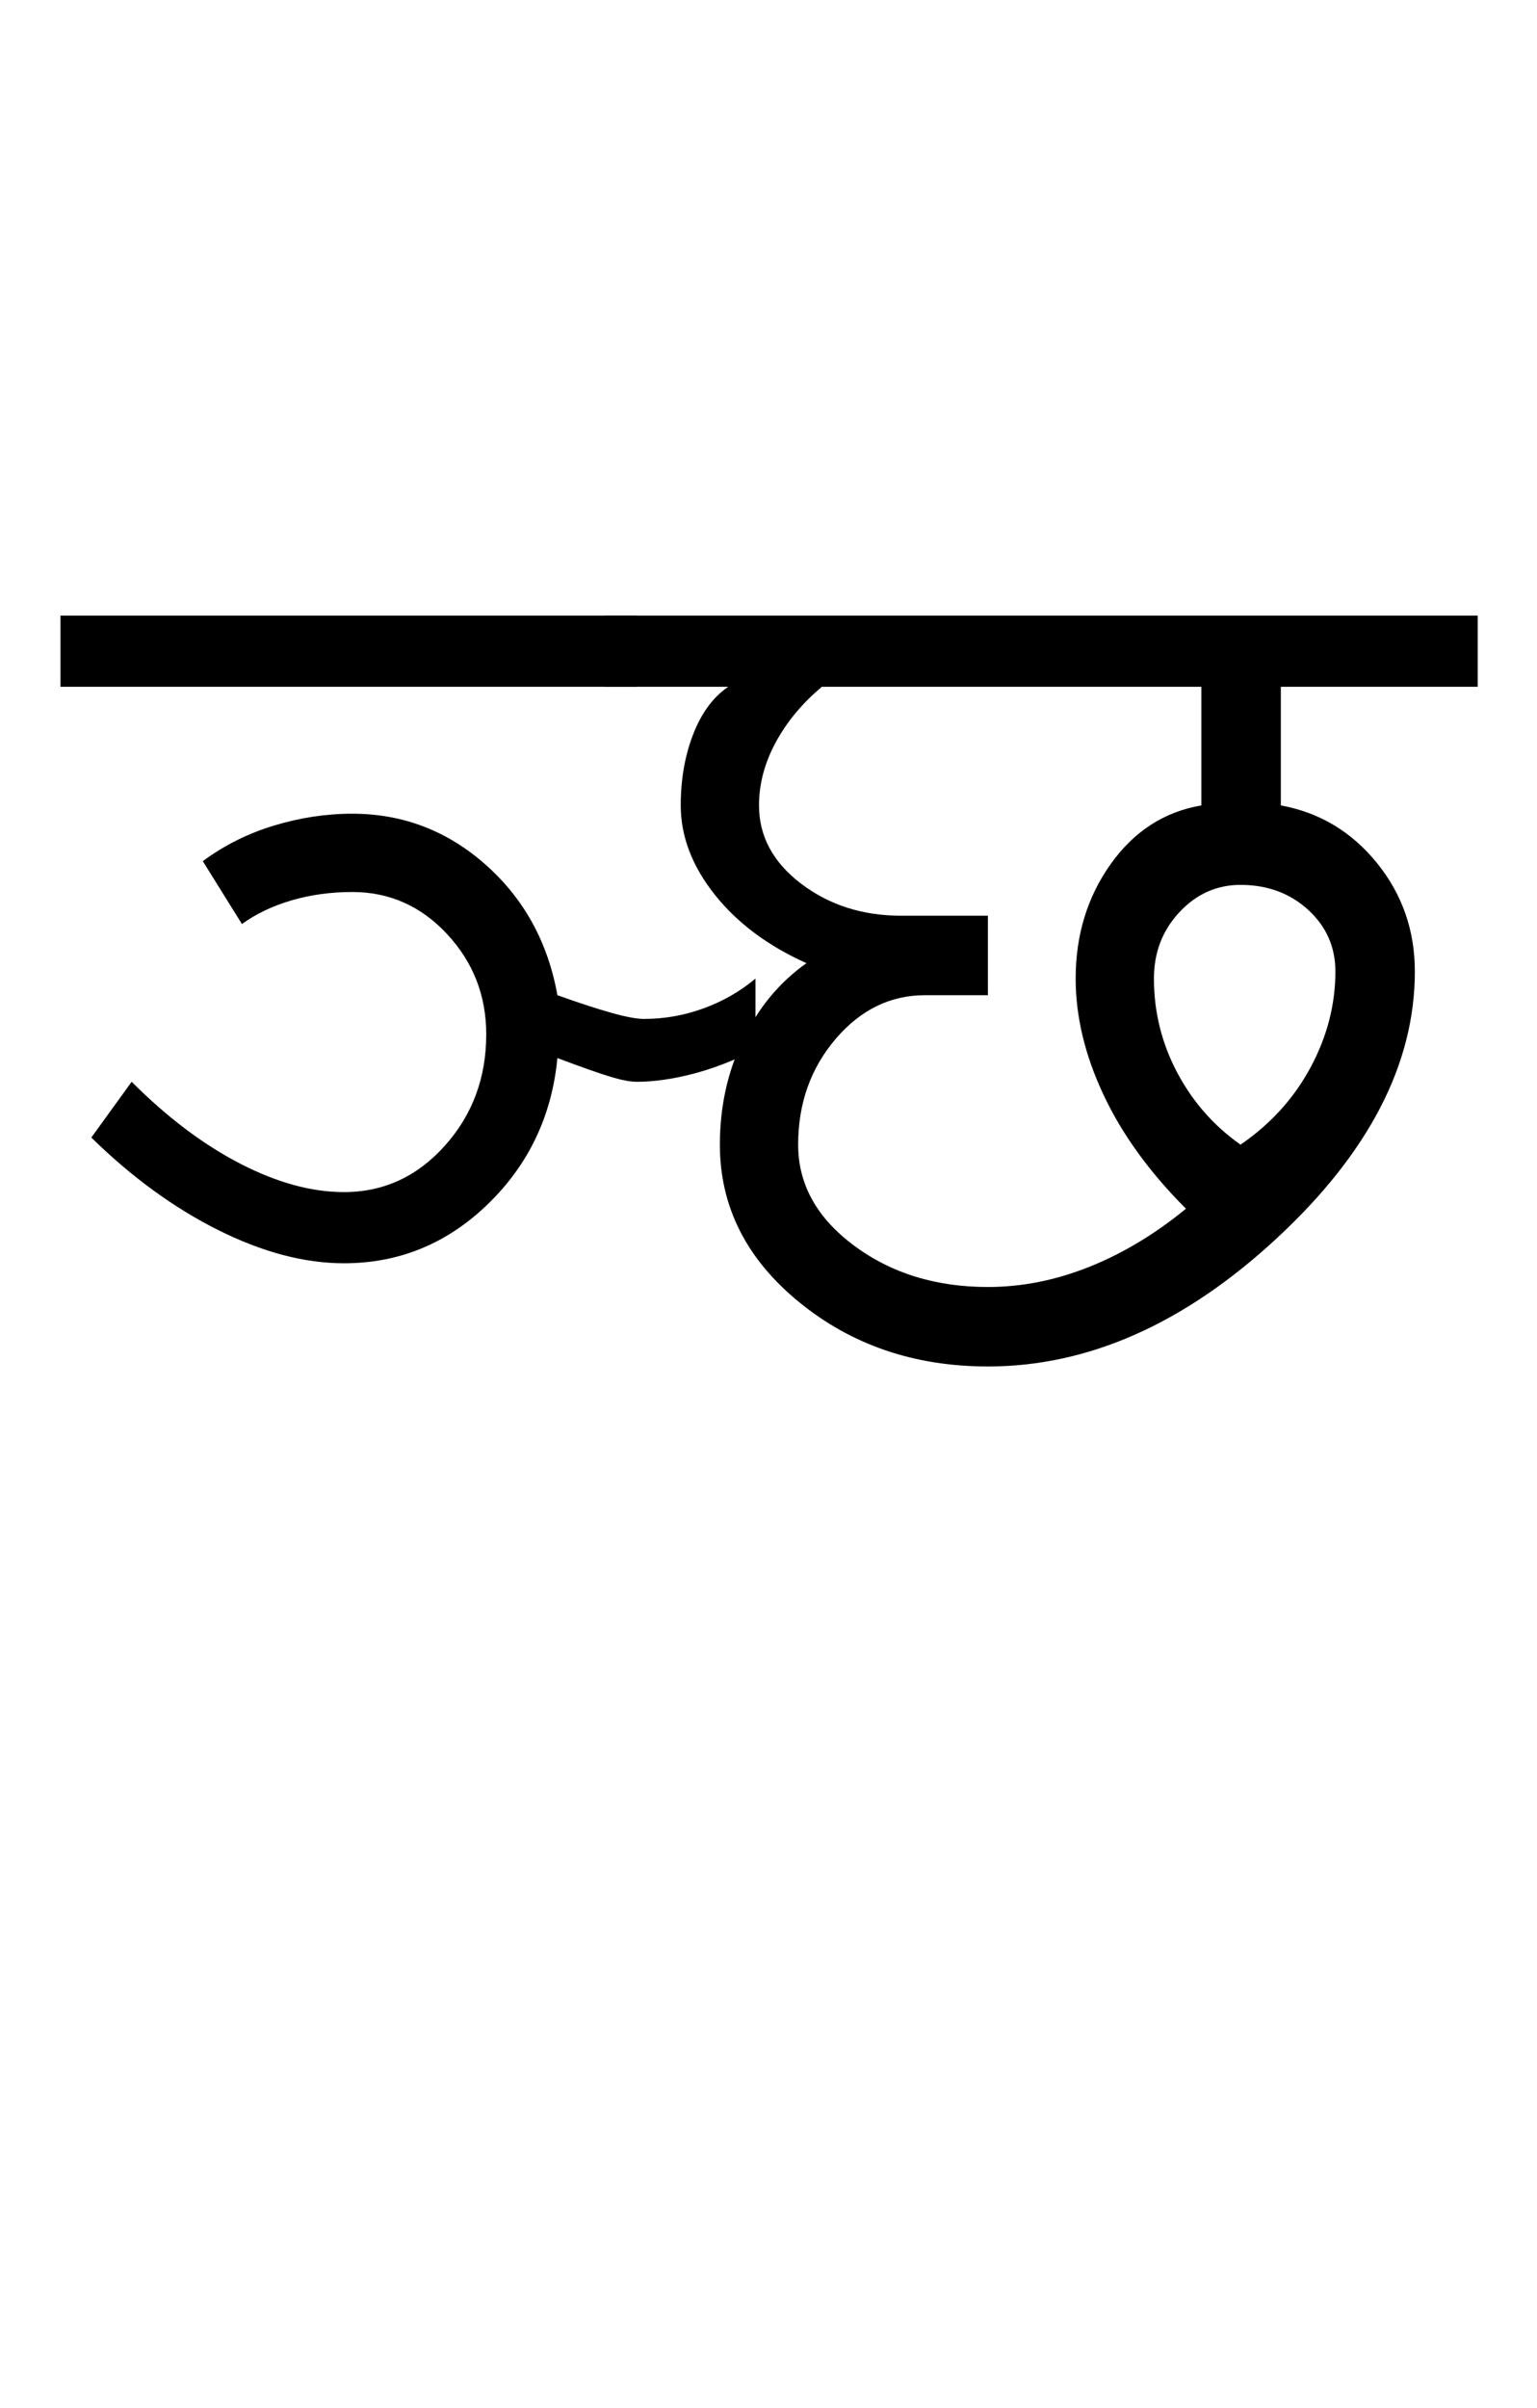 <?xml version="1.0" encoding="UTF-8"?>
<svg xmlns="http://www.w3.org/2000/svg" xmlns:xlink="http://www.w3.org/1999/xlink" width="324pt" height="507.5pt" viewBox="0 0 324 507.5" version="1.1">
<defs>
<g>
<symbol overflow="visible" id="glyph0-0">
<path style="stroke:none;" d="M 50 -16.75 L 216.5 -16.75 L 216.5 -216.5 L 50 -216.5 Z M 33.25 0 L 33.25 -233 L 233 -233 L 233 0 Z M 33.25 0 "/>
</symbol>
<symbol overflow="visible" id="glyph0-1">
<path style="stroke:none;" d="M -3.25 -151.5 L -3.25 -166.5 L 118.25 -166.5 L 118.25 -151.5 Z M 56.5 -30 C 48.164 -30 39.332 -32.332 30 -37 C 20.664 -41.664 11.75 -48.164 3.25 -56.5 L 11.75 -68.25 C 19.25 -60.75 26.875 -55 34.625 -51 C 42.375 -47 49.664 -45 56.5 -45 C 64.832 -45 71.914 -48.25 77.75 -54.75 C 83.582 -61.25 86.5 -69.082 86.5 -78.25 C 86.5 -86.414 83.75 -93.457 78.25 -99.375 C 72.75 -105.289 66.082 -108.25 58.25 -108.25 C 53.75 -108.25 49.5 -107.664 45.5 -106.5 C 41.5 -105.332 38 -103.664 35 -101.5 L 26.75 -114.75 C 31.25 -118.082 36.25 -120.582 41.75 -122.25 C 47.25 -123.914 52.75 -124.75 58.25 -124.75 C 68.914 -124.75 78.289 -121.164 86.375 -114 C 94.457 -106.832 99.5 -97.664 101.5 -86.5 C 106.164 -84.832 110 -83.582 113 -82.75 C 116 -81.914 118.25 -81.5 119.75 -81.5 C 124.082 -81.5 128.289 -82.25 132.375 -83.75 C 136.457 -85.25 140.082 -87.332 143.25 -90 L 143.25 -75 C 138.582 -72.664 134.125 -70.957 129.875 -69.875 C 125.625 -68.789 121.75 -68.25 118.25 -68.25 C 116.914 -68.25 115.125 -68.582 112.875 -69.25 C 110.625 -69.914 106.832 -71.25 101.5 -73.25 C 100.332 -61.082 95.457 -50.832 86.875 -42.5 C 78.289 -34.164 68.164 -30 56.5 -30 Z M 56.5 -30 "/>
</symbol>
<symbol overflow="visible" id="glyph0-2">
<path style="stroke:none;" d="M 130.75 -55 C 137.082 -59.332 142 -64.75 145.5 -71.25 C 149 -77.75 150.75 -84.5 150.75 -91.5 C 150.75 -96.664 148.832 -101 145 -104.5 C 141.164 -108 136.414 -109.75 130.75 -109.75 C 125.75 -109.75 121.457 -107.832 117.875 -104 C 114.289 -100.164 112.5 -95.5 112.5 -90 C 112.5 -83 114.125 -76.414 117.375 -70.25 C 120.625 -64.082 125.082 -59 130.75 -55 Z M 77.5 -25 C 84.664 -25 91.789 -26.414 98.875 -29.25 C 105.957 -32.082 112.75 -36.164 119.25 -41.5 C 111.582 -49.164 105.789 -57.164 101.875 -65.5 C 97.957 -73.832 96 -82 96 -90 C 96 -99.164 98.457 -107.207 103.375 -114.125 C 108.289 -121.039 114.664 -125.164 122.5 -126.5 L 122.5 -151.5 L 42.5 -151.5 C 38.332 -148 35.082 -144.082 32.75 -139.75 C 30.414 -135.414 29.25 -131 29.25 -126.5 C 29.25 -120 32.207 -114.5 38.125 -110 C 44.039 -105.5 51.082 -103.25 59.25 -103.25 L 77.5 -103.25 L 77.5 -86.5 L 64.25 -86.5 C 56.914 -86.5 50.625 -83.414 45.375 -77.25 C 40.125 -71.082 37.5 -63.664 37.5 -55 C 37.5 -46.664 41.414 -39.582 49.25 -33.75 C 57.082 -27.914 66.5 -25 77.5 -25 Z M 77.5 -8.25 C 62 -8.25 48.707 -12.789 37.625 -21.875 C 26.539 -30.957 21 -42 21 -55 C 21 -63 22.625 -70.375 25.875 -77.125 C 29.125 -83.875 33.582 -89.25 39.25 -93.25 C 31.082 -96.914 24.625 -101.75 19.875 -107.75 C 15.125 -113.75 12.75 -120 12.75 -126.5 C 12.75 -132 13.625 -137 15.375 -141.5 C 17.125 -146 19.582 -149.332 22.75 -151.5 L -3.25 -151.5 L -3.25 -166.5 L 180.75 -166.5 L 180.75 -151.5 L 139.25 -151.5 L 139.25 -126.5 C 147.414 -125 154.164 -120.957 159.5 -114.375 C 164.832 -107.789 167.5 -100.164 167.5 -91.5 C 167.5 -72 157.789 -53.25 138.375 -35.25 C 118.957 -17.25 98.664 -8.25 77.5 -8.25 Z M 77.5 -8.25 "/>
</symbol>
</g>
</defs>
<g id="surface1">
<rect x="0" y="0" width="324" height="507.5" style="fill:rgb(100%,100%,100%);fill-opacity:1;stroke:none;"/>
<g style="fill:rgb(0%,0%,0%);fill-opacity:1;">
  <use xlink:href="#glyph0-1" x="16" y="296.25"/>
  <use xlink:href="#glyph0-2" x="130.75" y="296.25"/>
</g>
</g>
</svg>
